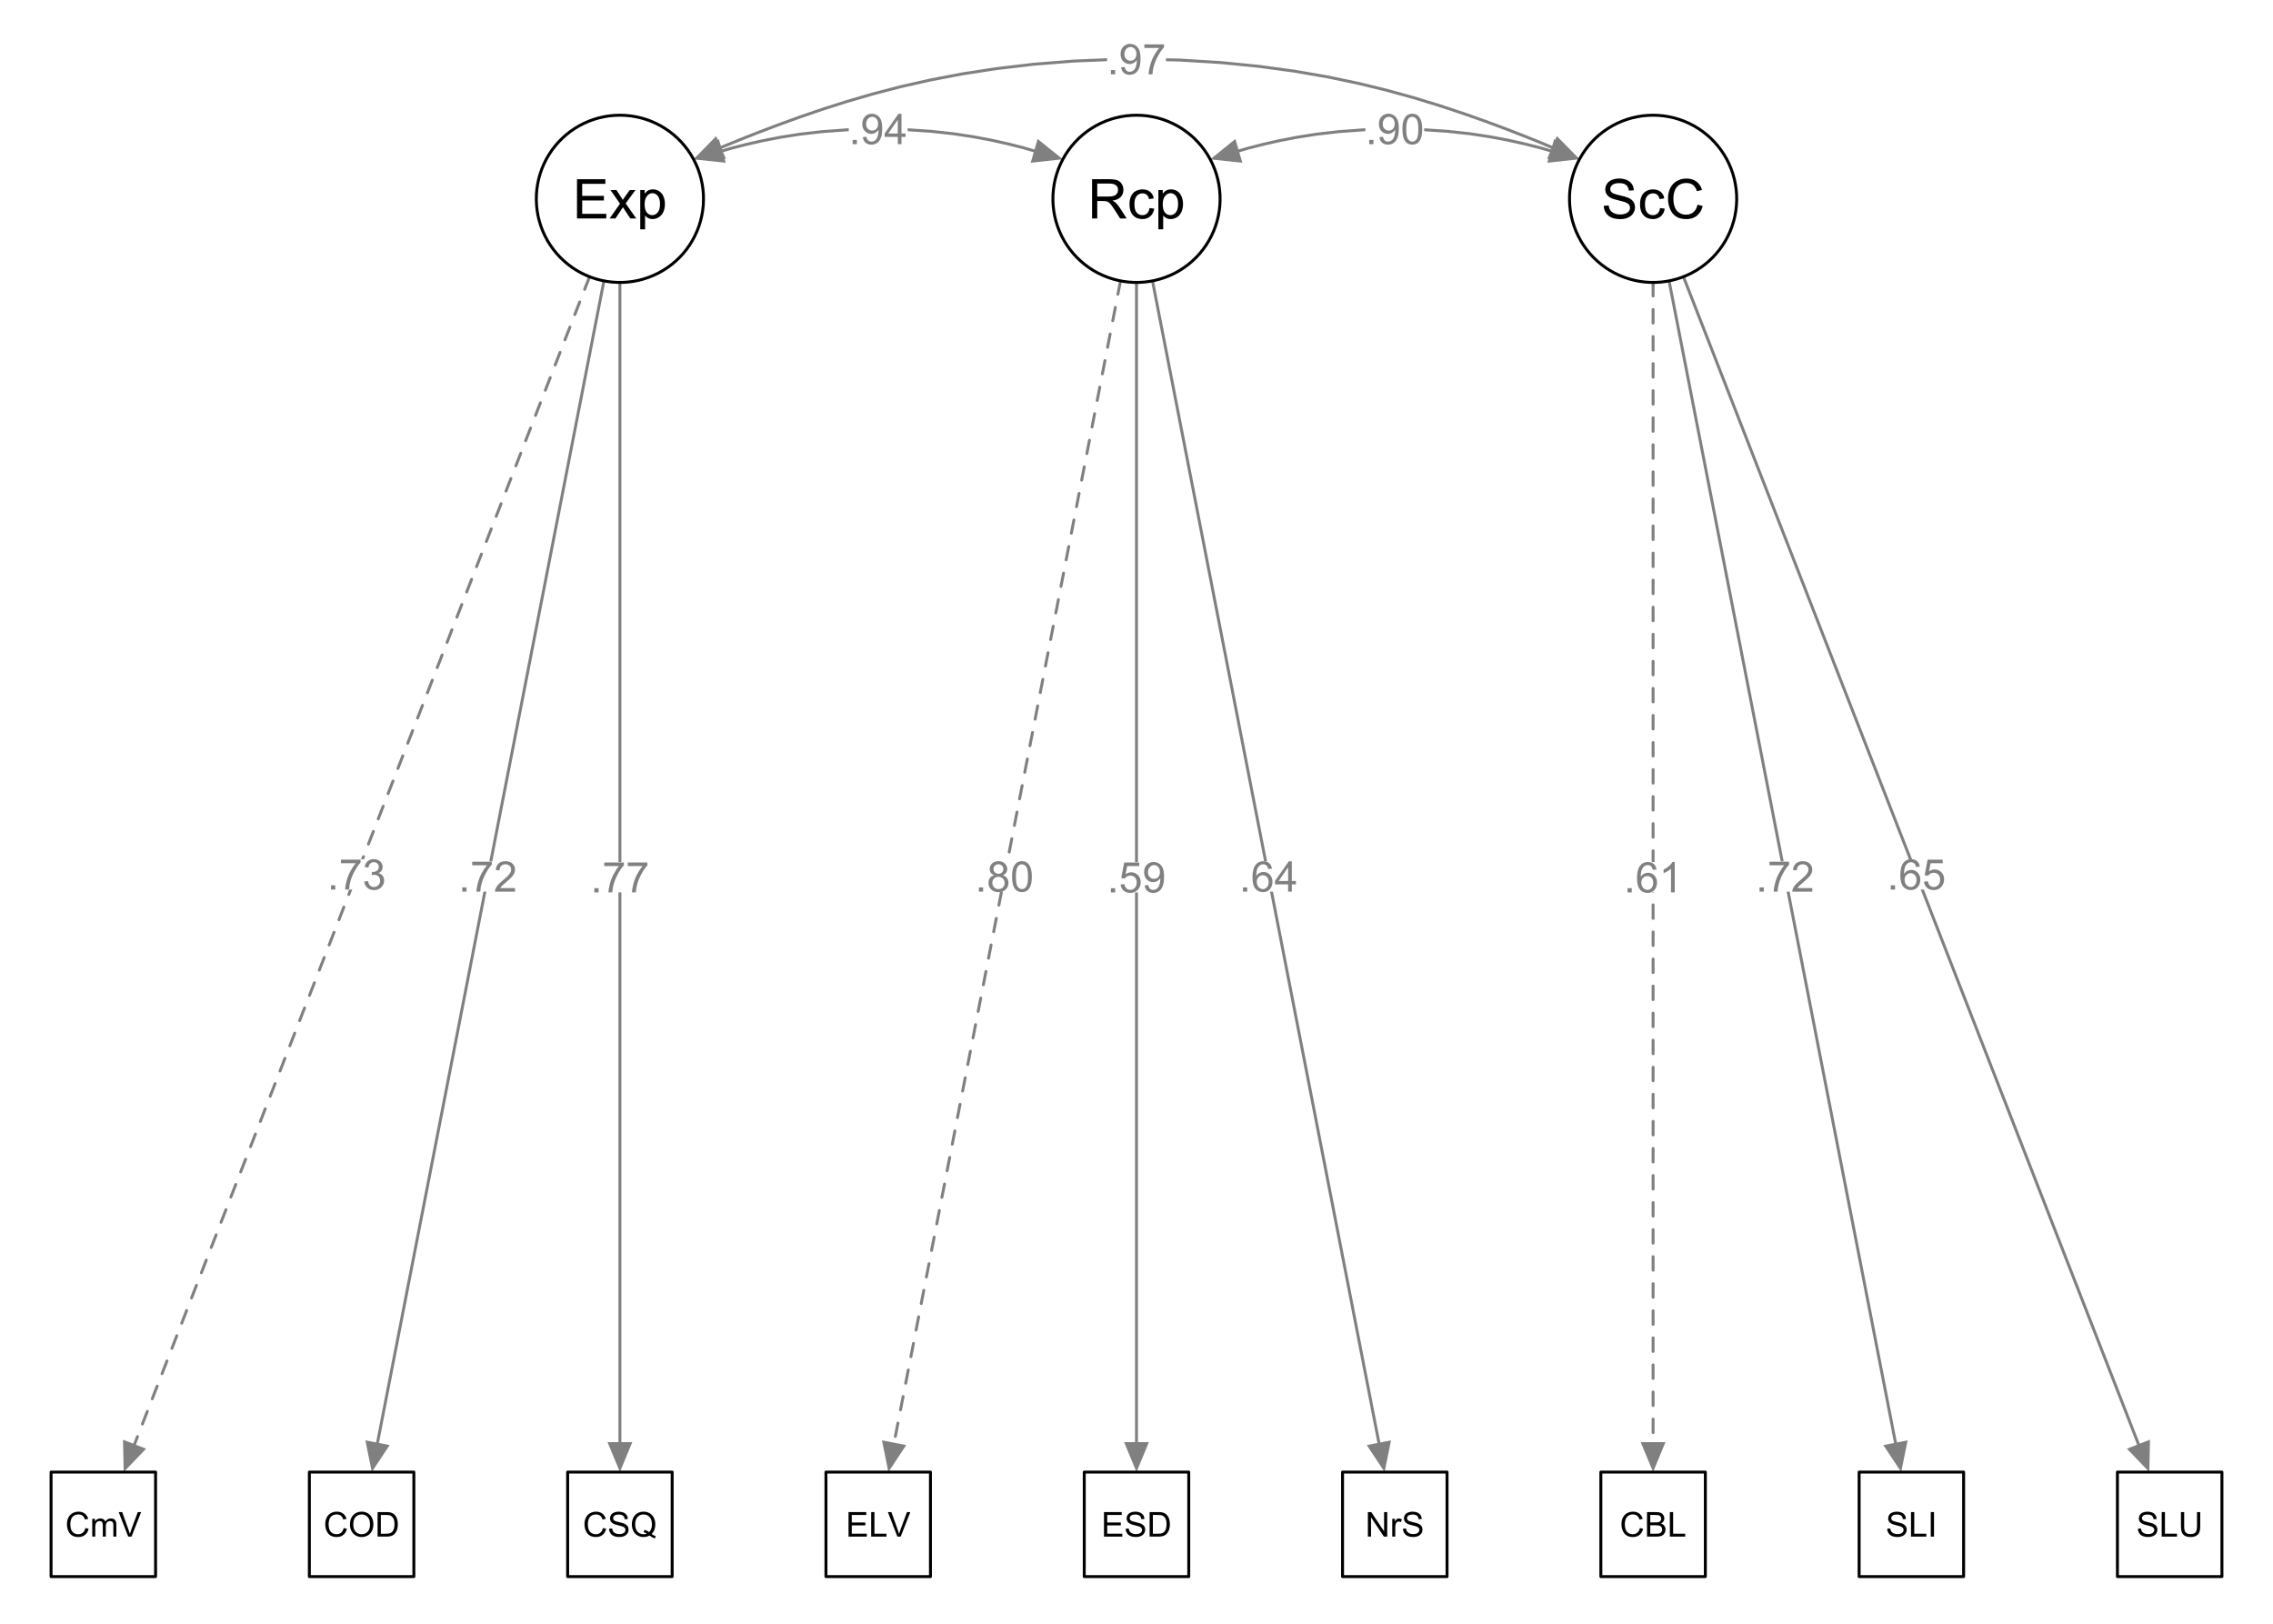 <?xml version="1.0" encoding="UTF-8"?>
<svg xmlns="http://www.w3.org/2000/svg" xmlns:xlink="http://www.w3.org/1999/xlink" width="504pt" height="360pt" viewBox="0 0 504 360" version="1.1">
<defs>
<g>
<symbol overflow="visible" id="glyph0-0">
<path style="stroke:none;" d="M 1.172 0 L 1.172 -5.867 L 5.867 -5.867 L 5.867 0 Z M 1.32 -0.148 L 5.719 -0.148 L 5.719 -5.719 L 1.32 -5.719 Z M 1.32 -0.148 "/>
</symbol>
<symbol overflow="visible" id="glyph0-1">
<path style="stroke:none;" d="M 0.852 0 L 0.852 -0.938 L 1.793 -0.938 L 1.793 0 Z M 0.852 0 "/>
</symbol>
<symbol overflow="visible" id="glyph0-2">
<path style="stroke:none;" d="M 0.391 -1.758 L 1.254 -1.832 C 1.316 -1.406 1.465 -1.09 1.703 -0.879 C 1.934 -0.668 2.215 -0.562 2.547 -0.562 C 2.941 -0.562 3.277 -0.711 3.555 -1.012 C 3.828 -1.309 3.965 -1.707 3.969 -2.203 C 3.965 -2.672 3.832 -3.043 3.57 -3.316 C 3.305 -3.59 2.961 -3.727 2.535 -3.727 C 2.266 -3.727 2.023 -3.664 1.812 -3.543 C 1.594 -3.422 1.43 -3.266 1.312 -3.074 L 0.535 -3.176 L 1.188 -6.625 L 4.527 -6.625 L 4.527 -5.84 L 1.848 -5.84 L 1.484 -4.031 C 1.883 -4.312 2.309 -4.453 2.754 -4.453 C 3.34 -4.453 3.832 -4.25 4.238 -3.844 C 4.637 -3.438 4.84 -2.914 4.844 -2.277 C 4.84 -1.668 4.664 -1.141 4.312 -0.699 C 3.879 -0.156 3.289 0.109 2.547 0.113 C 1.934 0.109 1.434 -0.059 1.051 -0.398 C 0.66 -0.738 0.441 -1.191 0.391 -1.758 Z M 0.391 -1.758 "/>
</symbol>
<symbol overflow="visible" id="glyph0-3">
<path style="stroke:none;" d="M 0.512 -1.555 L 1.305 -1.625 C 1.371 -1.25 1.5 -0.98 1.691 -0.812 C 1.879 -0.645 2.121 -0.562 2.418 -0.562 C 2.672 -0.562 2.895 -0.617 3.086 -0.734 C 3.273 -0.848 3.43 -1.004 3.555 -1.199 C 3.676 -1.391 3.777 -1.652 3.863 -1.988 C 3.941 -2.316 3.984 -2.652 3.988 -2.996 C 3.984 -3.027 3.98 -3.082 3.98 -3.16 C 3.812 -2.895 3.59 -2.684 3.305 -2.523 C 3.02 -2.355 2.711 -2.273 2.379 -2.277 C 1.82 -2.273 1.348 -2.477 0.965 -2.883 C 0.578 -3.285 0.387 -3.816 0.391 -4.477 C 0.387 -5.156 0.586 -5.703 0.992 -6.121 C 1.391 -6.535 1.895 -6.742 2.504 -6.746 C 2.934 -6.742 3.332 -6.625 3.699 -6.391 C 4.059 -6.152 4.336 -5.816 4.523 -5.387 C 4.711 -4.949 4.805 -4.32 4.809 -3.496 C 4.805 -2.633 4.711 -1.949 4.527 -1.445 C 4.336 -0.934 4.059 -0.547 3.695 -0.285 C 3.324 -0.02 2.895 0.109 2.402 0.113 C 1.875 0.109 1.445 -0.031 1.113 -0.324 C 0.777 -0.613 0.574 -1.023 0.512 -1.555 Z M 3.891 -4.52 C 3.891 -4.988 3.762 -5.363 3.512 -5.645 C 3.254 -5.918 2.953 -6.059 2.602 -6.062 C 2.234 -6.059 1.914 -5.91 1.645 -5.613 C 1.371 -5.312 1.234 -4.922 1.238 -4.449 C 1.234 -4.02 1.363 -3.672 1.625 -3.406 C 1.879 -3.137 2.199 -3.004 2.578 -3.008 C 2.961 -3.004 3.273 -3.137 3.52 -3.406 C 3.766 -3.672 3.891 -4.043 3.891 -4.52 Z M 3.891 -4.52 "/>
</symbol>
<symbol overflow="visible" id="glyph0-4">
<path style="stroke:none;" d="M 4.668 -5.074 L 3.848 -5.008 C 3.773 -5.332 3.672 -5.566 3.539 -5.715 C 3.312 -5.945 3.035 -6.062 2.711 -6.066 C 2.449 -6.062 2.219 -5.992 2.02 -5.848 C 1.758 -5.656 1.555 -5.379 1.406 -5.016 C 1.258 -4.652 1.18 -4.133 1.172 -3.465 C 1.371 -3.762 1.613 -3.988 1.902 -4.137 C 2.188 -4.285 2.488 -4.359 2.805 -4.359 C 3.352 -4.359 3.82 -4.156 4.207 -3.75 C 4.594 -3.344 4.785 -2.82 4.789 -2.18 C 4.785 -1.758 4.695 -1.363 4.516 -1.004 C 4.332 -0.637 4.082 -0.359 3.766 -0.172 C 3.445 0.02 3.086 0.109 2.684 0.113 C 1.996 0.109 1.434 -0.141 1 -0.645 C 0.566 -1.148 0.352 -1.98 0.352 -3.145 C 0.352 -4.438 0.59 -5.383 1.074 -5.977 C 1.488 -6.488 2.051 -6.742 2.762 -6.746 C 3.285 -6.742 3.719 -6.594 4.062 -6.301 C 4.398 -6 4.602 -5.594 4.668 -5.074 Z M 1.301 -2.176 C 1.301 -1.887 1.359 -1.617 1.48 -1.359 C 1.602 -1.102 1.77 -0.902 1.988 -0.766 C 2.199 -0.629 2.43 -0.562 2.672 -0.562 C 3.02 -0.562 3.316 -0.703 3.57 -0.984 C 3.816 -1.266 3.941 -1.645 3.945 -2.129 C 3.941 -2.59 3.82 -2.957 3.574 -3.227 C 3.324 -3.492 3.012 -3.625 2.641 -3.629 C 2.266 -3.625 1.949 -3.492 1.691 -3.227 C 1.43 -2.957 1.301 -2.605 1.301 -2.176 Z M 1.301 -2.176 "/>
</symbol>
<symbol overflow="visible" id="glyph0-5">
<path style="stroke:none;" d="M 3.496 0 L 2.672 0 L 2.672 -5.258 C 2.473 -5.062 2.211 -4.875 1.891 -4.688 C 1.566 -4.496 1.277 -4.352 1.023 -4.262 L 1.023 -5.059 C 1.48 -5.27 1.883 -5.531 2.23 -5.844 C 2.574 -6.148 2.82 -6.449 2.965 -6.746 L 3.496 -6.746 Z M 3.496 0 "/>
</symbol>
<symbol overflow="visible" id="glyph0-6">
<path style="stroke:none;" d="M 3.035 0 L 3.035 -1.609 L 0.121 -1.609 L 0.121 -2.363 L 3.184 -6.719 L 3.859 -6.719 L 3.859 -2.363 L 4.766 -2.363 L 4.766 -1.609 L 3.859 -1.609 L 3.859 0 Z M 3.035 -2.363 L 3.035 -5.395 L 0.93 -2.363 Z M 3.035 -2.363 "/>
</symbol>
<symbol overflow="visible" id="glyph0-7">
<path style="stroke:none;" d="M 0.445 -5.84 L 0.445 -6.629 L 4.793 -6.629 L 4.793 -5.988 C 4.363 -5.531 3.938 -4.926 3.52 -4.172 C 3.098 -3.418 2.773 -2.641 2.547 -1.848 C 2.379 -1.281 2.273 -0.668 2.23 0 L 1.383 0 C 1.391 -0.527 1.492 -1.164 1.695 -1.914 C 1.891 -2.66 2.176 -3.383 2.547 -4.082 C 2.918 -4.773 3.312 -5.359 3.734 -5.84 Z M 0.445 -5.84 "/>
</symbol>
<symbol overflow="visible" id="glyph0-8">
<path style="stroke:none;" d="M 4.723 -0.793 L 4.723 0 L 0.285 0 C 0.273 -0.195 0.305 -0.387 0.379 -0.574 C 0.492 -0.875 0.672 -1.172 0.922 -1.465 C 1.168 -1.758 1.531 -2.098 2.004 -2.484 C 2.73 -3.082 3.223 -3.555 3.48 -3.906 C 3.738 -4.254 3.867 -4.586 3.867 -4.898 C 3.867 -5.227 3.75 -5.5 3.516 -5.727 C 3.281 -5.945 2.977 -6.059 2.602 -6.062 C 2.203 -6.059 1.883 -5.938 1.648 -5.703 C 1.406 -5.461 1.289 -5.133 1.289 -4.715 L 0.441 -4.801 C 0.496 -5.43 0.715 -5.914 1.094 -6.246 C 1.473 -6.578 1.98 -6.742 2.621 -6.746 C 3.262 -6.742 3.773 -6.562 4.152 -6.207 C 4.523 -5.848 4.711 -5.406 4.715 -4.879 C 4.711 -4.609 4.656 -4.344 4.551 -4.086 C 4.438 -3.824 4.254 -3.551 4.004 -3.266 C 3.746 -2.977 3.324 -2.586 2.73 -2.086 C 2.234 -1.668 1.914 -1.383 1.777 -1.238 C 1.633 -1.086 1.52 -0.938 1.43 -0.793 Z M 4.723 -0.793 "/>
</symbol>
<symbol overflow="visible" id="glyph0-9">
<path style="stroke:none;" d="M 0.395 -1.773 L 1.219 -1.883 C 1.312 -1.414 1.473 -1.078 1.699 -0.871 C 1.926 -0.664 2.203 -0.562 2.535 -0.562 C 2.922 -0.562 3.25 -0.695 3.516 -0.965 C 3.781 -1.234 3.914 -1.566 3.918 -1.965 C 3.914 -2.34 3.789 -2.652 3.547 -2.902 C 3.297 -3.145 2.984 -3.27 2.602 -3.273 C 2.445 -3.27 2.25 -3.238 2.02 -3.18 L 2.113 -3.902 C 2.164 -3.895 2.207 -3.891 2.246 -3.895 C 2.594 -3.891 2.91 -3.98 3.195 -4.168 C 3.473 -4.348 3.613 -4.633 3.617 -5.02 C 3.613 -5.32 3.512 -5.57 3.309 -5.77 C 3.102 -5.965 2.836 -6.062 2.516 -6.066 C 2.191 -6.062 1.926 -5.961 1.715 -5.762 C 1.5 -5.559 1.363 -5.258 1.301 -4.855 L 0.477 -5.004 C 0.574 -5.555 0.805 -5.98 1.164 -6.289 C 1.52 -6.59 1.965 -6.742 2.496 -6.746 C 2.863 -6.742 3.199 -6.664 3.508 -6.508 C 3.816 -6.348 4.055 -6.133 4.219 -5.863 C 4.383 -5.59 4.465 -5.301 4.465 -5 C 4.465 -4.703 4.387 -4.438 4.23 -4.203 C 4.074 -3.961 3.844 -3.773 3.539 -3.637 C 3.934 -3.543 4.238 -3.352 4.461 -3.066 C 4.68 -2.777 4.793 -2.418 4.793 -1.984 C 4.793 -1.395 4.578 -0.898 4.152 -0.492 C 3.723 -0.086 3.184 0.117 2.531 0.121 C 1.938 0.117 1.445 -0.055 1.059 -0.406 C 0.668 -0.754 0.445 -1.211 0.395 -1.773 Z M 0.395 -1.773 "/>
</symbol>
<symbol overflow="visible" id="glyph0-10">
<path style="stroke:none;" d="M 1.66 -3.645 C 1.312 -3.77 1.059 -3.945 0.898 -4.18 C 0.73 -4.406 0.648 -4.684 0.652 -5.012 C 0.648 -5.496 0.824 -5.91 1.176 -6.246 C 1.523 -6.578 1.992 -6.742 2.578 -6.746 C 3.164 -6.742 3.637 -6.574 3.996 -6.234 C 4.352 -5.891 4.527 -5.477 4.531 -4.992 C 4.527 -4.68 4.445 -4.406 4.285 -4.176 C 4.121 -3.945 3.875 -3.77 3.543 -3.645 C 3.953 -3.508 4.266 -3.289 4.484 -2.992 C 4.695 -2.691 4.805 -2.336 4.809 -1.922 C 4.805 -1.344 4.602 -0.859 4.199 -0.473 C 3.789 -0.082 3.254 0.109 2.594 0.113 C 1.926 0.109 1.391 -0.082 0.988 -0.473 C 0.578 -0.863 0.375 -1.352 0.379 -1.941 C 0.375 -2.375 0.484 -2.742 0.711 -3.039 C 0.93 -3.332 1.246 -3.535 1.66 -3.645 Z M 1.492 -5.039 C 1.488 -4.719 1.59 -4.457 1.801 -4.262 C 2.004 -4.059 2.27 -3.961 2.598 -3.961 C 2.91 -3.961 3.172 -4.059 3.379 -4.258 C 3.578 -4.457 3.68 -4.703 3.684 -4.996 C 3.68 -5.297 3.574 -5.551 3.367 -5.758 C 3.156 -5.961 2.898 -6.062 2.59 -6.066 C 2.273 -6.062 2.012 -5.961 1.805 -5.762 C 1.594 -5.559 1.488 -5.32 1.492 -5.039 Z M 1.227 -1.938 C 1.223 -1.699 1.281 -1.473 1.395 -1.254 C 1.504 -1.035 1.668 -0.863 1.891 -0.742 C 2.109 -0.621 2.348 -0.562 2.602 -0.562 C 2.996 -0.562 3.32 -0.688 3.578 -0.941 C 3.832 -1.195 3.961 -1.52 3.965 -1.91 C 3.961 -2.309 3.828 -2.637 3.566 -2.895 C 3.301 -3.152 2.969 -3.281 2.574 -3.285 C 2.184 -3.281 1.863 -3.152 1.609 -2.898 C 1.352 -2.641 1.223 -2.32 1.227 -1.938 Z M 1.227 -1.938 "/>
</symbol>
<symbol overflow="visible" id="glyph0-11">
<path style="stroke:none;" d="M 0.391 -3.312 C 0.387 -4.102 0.469 -4.742 0.633 -5.23 C 0.797 -5.711 1.039 -6.086 1.363 -6.352 C 1.684 -6.613 2.09 -6.742 2.578 -6.746 C 2.938 -6.742 3.254 -6.672 3.527 -6.527 C 3.801 -6.379 4.023 -6.168 4.203 -5.898 C 4.375 -5.621 4.516 -5.289 4.617 -4.898 C 4.719 -4.508 4.77 -3.977 4.77 -3.312 C 4.77 -2.52 4.688 -1.883 4.527 -1.402 C 4.363 -0.918 4.121 -0.547 3.801 -0.281 C 3.477 -0.02 3.07 0.109 2.578 0.113 C 1.93 0.109 1.422 -0.117 1.055 -0.582 C 0.609 -1.137 0.387 -2.047 0.391 -3.312 Z M 1.238 -3.312 C 1.234 -2.207 1.363 -1.473 1.625 -1.109 C 1.879 -0.742 2.199 -0.562 2.578 -0.562 C 2.957 -0.562 3.273 -0.746 3.535 -1.113 C 3.789 -1.48 3.918 -2.211 3.922 -3.312 C 3.918 -4.414 3.789 -5.148 3.535 -5.516 C 3.273 -5.875 2.953 -6.059 2.57 -6.062 C 2.191 -6.059 1.891 -5.898 1.664 -5.582 C 1.379 -5.172 1.234 -4.414 1.238 -3.312 Z M 1.238 -3.312 "/>
</symbol>
<symbol overflow="visible" id="glyph1-0">
<path style="stroke:none;" d="M 0.949 0 L 0.949 -4.746 L 4.746 -4.746 L 4.746 0 Z M 1.066 -0.117 L 4.629 -0.117 L 4.629 -4.629 L 1.066 -4.629 Z M 1.066 -0.117 "/>
</symbol>
<symbol overflow="visible" id="glyph1-1">
<path style="stroke:none;" d="M 4.465 -1.906 L 5.188 -1.727 C 5.031 -1.133 4.762 -0.68 4.371 -0.371 C 3.98 -0.059 3.5 0.094 2.934 0.094 C 2.344 0.094 1.867 -0.023 1.504 -0.266 C 1.133 -0.5 0.852 -0.848 0.664 -1.301 C 0.469 -1.754 0.375 -2.238 0.379 -2.758 C 0.375 -3.324 0.484 -3.82 0.703 -4.242 C 0.918 -4.664 1.223 -4.984 1.625 -5.203 C 2.023 -5.422 2.465 -5.531 2.945 -5.531 C 3.488 -5.531 3.945 -5.391 4.316 -5.113 C 4.688 -4.836 4.945 -4.445 5.094 -3.945 L 4.383 -3.781 C 4.258 -4.172 4.074 -4.461 3.836 -4.645 C 3.594 -4.82 3.293 -4.91 2.93 -4.914 C 2.512 -4.91 2.16 -4.809 1.883 -4.613 C 1.598 -4.41 1.402 -4.141 1.289 -3.805 C 1.176 -3.465 1.117 -3.117 1.121 -2.762 C 1.117 -2.297 1.184 -1.895 1.32 -1.551 C 1.453 -1.203 1.664 -0.945 1.949 -0.777 C 2.234 -0.605 2.543 -0.52 2.875 -0.523 C 3.277 -0.52 3.617 -0.637 3.898 -0.871 C 4.172 -1.102 4.363 -1.445 4.465 -1.906 Z M 4.465 -1.906 "/>
</symbol>
<symbol overflow="visible" id="glyph1-2">
<path style="stroke:none;" d="M 0.5 0 L 0.5 -3.938 L 1.098 -3.938 L 1.098 -3.387 C 1.219 -3.578 1.383 -3.73 1.59 -3.852 C 1.793 -3.965 2.027 -4.023 2.293 -4.027 C 2.582 -4.023 2.82 -3.965 3.008 -3.844 C 3.191 -3.723 3.324 -3.555 3.406 -3.34 C 3.711 -3.797 4.117 -4.023 4.621 -4.027 C 5.008 -4.023 5.309 -3.918 5.523 -3.703 C 5.73 -3.484 5.836 -3.148 5.84 -2.703 L 5.84 0 L 5.176 0 L 5.176 -2.48 C 5.172 -2.746 5.152 -2.941 5.109 -3.059 C 5.062 -3.176 4.98 -3.27 4.871 -3.34 C 4.754 -3.41 4.621 -3.445 4.473 -3.449 C 4.191 -3.445 3.961 -3.352 3.781 -3.172 C 3.594 -2.984 3.504 -2.691 3.508 -2.289 L 3.508 0 L 2.84 0 L 2.84 -2.559 C 2.836 -2.852 2.781 -3.074 2.676 -3.227 C 2.566 -3.371 2.391 -3.445 2.145 -3.449 C 1.957 -3.445 1.781 -3.395 1.621 -3.301 C 1.461 -3.199 1.344 -3.055 1.273 -2.867 C 1.199 -2.672 1.164 -2.398 1.168 -2.043 L 1.168 0 Z M 0.5 0 "/>
</symbol>
<symbol overflow="visible" id="glyph1-3">
<path style="stroke:none;" d="M 2.141 0 L 0.035 -5.438 L 0.812 -5.438 L 2.227 -1.488 C 2.336 -1.168 2.43 -0.871 2.512 -0.598 C 2.594 -0.895 2.691 -1.191 2.805 -1.488 L 4.273 -5.438 L 5.008 -5.438 L 2.879 0 Z M 2.141 0 "/>
</symbol>
<symbol overflow="visible" id="glyph1-4">
<path style="stroke:none;" d="M 0.367 -2.648 C 0.363 -3.551 0.605 -4.258 1.094 -4.77 C 1.574 -5.277 2.199 -5.531 2.973 -5.535 C 3.469 -5.531 3.922 -5.41 4.328 -5.176 C 4.73 -4.934 5.039 -4.602 5.25 -4.172 C 5.461 -3.742 5.566 -3.254 5.566 -2.711 C 5.566 -2.156 5.453 -1.664 5.23 -1.23 C 5.008 -0.793 4.691 -0.461 4.285 -0.242 C 3.875 -0.016 3.438 0.094 2.969 0.094 C 2.453 0.094 1.996 -0.027 1.594 -0.277 C 1.191 -0.52 0.887 -0.859 0.68 -1.289 C 0.469 -1.719 0.363 -2.172 0.367 -2.648 Z M 1.109 -2.637 C 1.105 -1.98 1.281 -1.465 1.637 -1.09 C 1.988 -0.711 2.434 -0.52 2.965 -0.523 C 3.504 -0.52 3.949 -0.711 4.301 -1.094 C 4.648 -1.473 4.82 -2.012 4.824 -2.715 C 4.82 -3.152 4.746 -3.539 4.602 -3.875 C 4.449 -4.203 4.23 -4.461 3.945 -4.641 C 3.652 -4.82 3.332 -4.91 2.977 -4.914 C 2.465 -4.91 2.023 -4.734 1.66 -4.387 C 1.289 -4.035 1.105 -3.453 1.109 -2.637 Z M 1.109 -2.637 "/>
</symbol>
<symbol overflow="visible" id="glyph1-5">
<path style="stroke:none;" d="M 0.586 0 L 0.586 -5.438 L 2.461 -5.438 C 2.883 -5.438 3.203 -5.41 3.426 -5.359 C 3.734 -5.285 4 -5.156 4.227 -4.969 C 4.508 -4.727 4.723 -4.414 4.867 -4.039 C 5.008 -3.66 5.078 -3.23 5.082 -2.75 C 5.078 -2.332 5.031 -1.965 4.938 -1.648 C 4.84 -1.328 4.715 -1.066 4.566 -0.859 C 4.41 -0.648 4.246 -0.484 4.07 -0.363 C 3.887 -0.242 3.672 -0.148 3.422 -0.09 C 3.168 -0.027 2.875 0 2.547 0 Z M 1.305 -0.641 L 2.465 -0.641 C 2.82 -0.637 3.102 -0.672 3.309 -0.742 C 3.512 -0.809 3.676 -0.902 3.797 -1.023 C 3.969 -1.191 4.102 -1.422 4.195 -1.711 C 4.289 -2 4.336 -2.348 4.34 -2.758 C 4.336 -3.324 4.242 -3.762 4.059 -4.07 C 3.871 -4.371 3.645 -4.574 3.379 -4.684 C 3.184 -4.754 2.875 -4.793 2.449 -4.797 L 1.305 -4.797 Z M 1.305 -0.641 "/>
</symbol>
<symbol overflow="visible" id="glyph1-6">
<path style="stroke:none;" d="M 0.34 -1.746 L 1.02 -1.805 C 1.051 -1.531 1.125 -1.309 1.242 -1.137 C 1.359 -0.961 1.543 -0.816 1.793 -0.711 C 2.039 -0.602 2.316 -0.551 2.625 -0.551 C 2.898 -0.551 3.141 -0.59 3.352 -0.672 C 3.562 -0.754 3.719 -0.867 3.82 -1.008 C 3.922 -1.148 3.973 -1.305 3.977 -1.477 C 3.973 -1.645 3.922 -1.793 3.828 -1.922 C 3.727 -2.047 3.566 -2.152 3.34 -2.246 C 3.191 -2.297 2.867 -2.387 2.371 -2.508 C 1.867 -2.625 1.516 -2.738 1.32 -2.848 C 1.055 -2.984 0.863 -3.152 0.738 -3.355 C 0.613 -3.555 0.551 -3.781 0.551 -4.031 C 0.551 -4.305 0.625 -4.559 0.781 -4.801 C 0.934 -5.035 1.164 -5.219 1.465 -5.344 C 1.762 -5.469 2.094 -5.531 2.465 -5.531 C 2.863 -5.531 3.219 -5.465 3.527 -5.336 C 3.836 -5.203 4.07 -5.012 4.238 -4.762 C 4.402 -4.508 4.492 -4.223 4.508 -3.906 L 3.816 -3.855 C 3.777 -4.199 3.652 -4.457 3.441 -4.633 C 3.223 -4.805 2.906 -4.891 2.492 -4.895 C 2.055 -4.891 1.738 -4.812 1.539 -4.656 C 1.34 -4.496 1.242 -4.305 1.242 -4.082 C 1.242 -3.883 1.312 -3.723 1.453 -3.598 C 1.59 -3.473 1.949 -3.344 2.539 -3.211 C 3.121 -3.078 3.523 -2.961 3.742 -2.863 C 4.059 -2.715 4.293 -2.531 4.445 -2.309 C 4.594 -2.082 4.668 -1.824 4.672 -1.535 C 4.668 -1.246 4.586 -0.973 4.422 -0.715 C 4.254 -0.457 4.016 -0.258 3.707 -0.117 C 3.395 0.023 3.047 0.094 2.66 0.094 C 2.168 0.094 1.754 0.023 1.422 -0.121 C 1.086 -0.262 0.824 -0.477 0.637 -0.77 C 0.445 -1.055 0.348 -1.383 0.34 -1.746 Z M 0.34 -1.746 "/>
</symbol>
<symbol overflow="visible" id="glyph1-7">
<path style="stroke:none;" d="M 4.707 -0.582 C 5.035 -0.348 5.344 -0.18 5.629 -0.078 L 5.418 0.422 C 5.023 0.281 4.633 0.059 4.25 -0.246 C 3.844 -0.02 3.398 0.094 2.914 0.094 C 2.418 0.094 1.973 -0.023 1.574 -0.262 C 1.172 -0.5 0.863 -0.836 0.652 -1.266 C 0.434 -1.695 0.328 -2.18 0.328 -2.719 C 0.328 -3.254 0.434 -3.742 0.652 -4.184 C 0.867 -4.621 1.18 -4.953 1.582 -5.188 C 1.98 -5.414 2.43 -5.531 2.93 -5.535 C 3.43 -5.531 3.883 -5.41 4.289 -5.176 C 4.691 -4.934 4.996 -4.602 5.211 -4.176 C 5.418 -3.742 5.523 -3.258 5.527 -2.723 C 5.523 -2.273 5.457 -1.871 5.32 -1.516 C 5.184 -1.156 4.977 -0.844 4.707 -0.582 Z M 3.125 -1.504 C 3.535 -1.383 3.879 -1.211 4.152 -0.984 C 4.57 -1.367 4.781 -1.945 4.785 -2.723 C 4.781 -3.16 4.707 -3.543 4.559 -3.875 C 4.41 -4.203 4.191 -4.461 3.902 -4.641 C 3.613 -4.82 3.289 -4.91 2.934 -4.914 C 2.395 -4.91 1.949 -4.727 1.598 -4.363 C 1.242 -3.992 1.066 -3.445 1.066 -2.719 C 1.066 -2.008 1.238 -1.465 1.59 -1.09 C 1.938 -0.711 2.387 -0.52 2.934 -0.523 C 3.188 -0.52 3.43 -0.57 3.66 -0.668 C 3.434 -0.812 3.195 -0.914 2.949 -0.98 Z M 3.125 -1.504 "/>
</symbol>
<symbol overflow="visible" id="glyph1-8">
<path style="stroke:none;" d="M 0.602 0 L 0.602 -5.438 L 4.531 -5.438 L 4.531 -4.797 L 1.32 -4.797 L 1.32 -3.129 L 4.328 -3.129 L 4.328 -2.492 L 1.32 -2.492 L 1.32 -0.641 L 4.66 -0.641 L 4.66 0 Z M 0.602 0 "/>
</symbol>
<symbol overflow="visible" id="glyph1-9">
<path style="stroke:none;" d="M 0.555 0 L 0.555 -5.438 L 1.277 -5.438 L 1.277 -0.641 L 3.953 -0.641 L 3.953 0 Z M 0.555 0 "/>
</symbol>
<symbol overflow="visible" id="glyph1-10">
<path style="stroke:none;" d="M 0.578 0 L 0.578 -5.438 L 1.316 -5.438 L 4.172 -1.168 L 4.172 -5.438 L 4.863 -5.438 L 4.863 0 L 4.125 0 L 1.27 -4.273 L 1.27 0 Z M 0.578 0 "/>
</symbol>
<symbol overflow="visible" id="glyph1-11">
<path style="stroke:none;" d="M 0.492 0 L 0.492 -3.938 L 1.094 -3.938 L 1.094 -3.344 C 1.246 -3.621 1.387 -3.805 1.52 -3.895 C 1.645 -3.98 1.789 -4.023 1.949 -4.027 C 2.172 -4.023 2.398 -3.953 2.633 -3.812 L 2.402 -3.195 C 2.238 -3.289 2.074 -3.34 1.914 -3.34 C 1.766 -3.34 1.633 -3.293 1.52 -3.207 C 1.402 -3.113 1.32 -2.992 1.273 -2.84 C 1.195 -2.602 1.16 -2.344 1.16 -2.062 L 1.16 0 Z M 0.492 0 "/>
</symbol>
<symbol overflow="visible" id="glyph1-12">
<path style="stroke:none;" d="M 0.555 0 L 0.555 -5.438 L 2.598 -5.438 C 3.008 -5.438 3.34 -5.383 3.594 -5.273 C 3.844 -5.164 4.043 -4.992 4.184 -4.766 C 4.324 -4.531 4.395 -4.293 4.398 -4.047 C 4.395 -3.812 4.332 -3.594 4.207 -3.391 C 4.082 -3.184 3.891 -3.02 3.641 -2.895 C 3.965 -2.797 4.219 -2.629 4.398 -2.398 C 4.574 -2.164 4.664 -1.891 4.664 -1.578 C 4.664 -1.32 4.609 -1.086 4.5 -0.867 C 4.391 -0.648 4.258 -0.477 4.102 -0.359 C 3.941 -0.238 3.742 -0.148 3.504 -0.09 C 3.266 -0.027 2.973 0 2.629 0 Z M 1.277 -3.152 L 2.453 -3.152 C 2.77 -3.152 2.996 -3.172 3.137 -3.215 C 3.316 -3.266 3.457 -3.355 3.551 -3.484 C 3.645 -3.609 3.691 -3.77 3.691 -3.961 C 3.691 -4.141 3.645 -4.297 3.559 -4.438 C 3.469 -4.57 3.348 -4.664 3.188 -4.719 C 3.027 -4.766 2.75 -4.793 2.363 -4.797 L 1.277 -4.797 Z M 1.277 -0.641 L 2.629 -0.641 C 2.859 -0.637 3.023 -0.648 3.121 -0.668 C 3.281 -0.695 3.418 -0.742 3.535 -0.812 C 3.645 -0.879 3.738 -0.98 3.809 -1.117 C 3.879 -1.246 3.914 -1.398 3.918 -1.578 C 3.914 -1.773 3.863 -1.949 3.762 -2.102 C 3.656 -2.25 3.512 -2.355 3.328 -2.418 C 3.145 -2.477 2.879 -2.508 2.535 -2.512 L 1.277 -2.512 Z M 1.277 -0.641 "/>
</symbol>
<symbol overflow="visible" id="glyph1-13">
<path style="stroke:none;" d="M 0.707 0 L 0.707 -5.438 L 1.43 -5.438 L 1.43 0 Z M 0.707 0 "/>
</symbol>
<symbol overflow="visible" id="glyph1-14">
<path style="stroke:none;" d="M 4.156 -5.438 L 4.875 -5.438 L 4.875 -2.297 C 4.875 -1.75 4.812 -1.312 4.688 -0.992 C 4.562 -0.668 4.34 -0.406 4.02 -0.207 C 3.695 -0.004 3.27 0.094 2.75 0.094 C 2.234 0.094 1.816 0.008 1.496 -0.168 C 1.168 -0.344 0.938 -0.598 0.805 -0.934 C 0.664 -1.262 0.598 -1.719 0.598 -2.297 L 0.598 -5.438 L 1.316 -5.438 L 1.316 -2.301 C 1.312 -1.824 1.355 -1.477 1.449 -1.254 C 1.535 -1.027 1.688 -0.852 1.902 -0.734 C 2.113 -0.609 2.375 -0.551 2.688 -0.555 C 3.215 -0.551 3.59 -0.672 3.816 -0.914 C 4.039 -1.156 4.152 -1.617 4.156 -2.301 Z M 4.156 -5.438 "/>
</symbol>
<symbol overflow="visible" id="glyph2-0">
<path style="stroke:none;" d="M 1.52 0 L 1.52 -7.598 L 7.598 -7.598 L 7.598 0 Z M 1.711 -0.191 L 7.406 -0.191 L 7.406 -7.406 L 1.711 -7.406 Z M 1.711 -0.191 "/>
</symbol>
<symbol overflow="visible" id="glyph2-1">
<path style="stroke:none;" d="M 0.961 0 L 0.961 -8.699 L 7.254 -8.699 L 7.254 -7.676 L 2.113 -7.676 L 2.113 -5.008 L 6.926 -5.008 L 6.926 -3.988 L 2.113 -3.988 L 2.113 -1.027 L 7.453 -1.027 L 7.453 0 Z M 0.961 0 "/>
</symbol>
<symbol overflow="visible" id="glyph2-2">
<path style="stroke:none;" d="M 0.09 0 L 2.391 -3.277 L 0.262 -6.305 L 1.598 -6.305 L 2.562 -4.824 C 2.742 -4.539 2.891 -4.305 3.004 -4.117 C 3.176 -4.379 3.336 -4.609 3.484 -4.812 L 4.547 -6.305 L 5.82 -6.305 L 3.645 -3.336 L 5.988 0 L 4.676 0 L 3.383 -1.957 L 3.039 -2.488 L 1.383 0 Z M 0.09 0 "/>
</symbol>
<symbol overflow="visible" id="glyph2-3">
<path style="stroke:none;" d="M 0.801 2.414 L 0.801 -6.305 L 1.773 -6.305 L 1.773 -5.484 C 2 -5.805 2.258 -6.043 2.551 -6.203 C 2.836 -6.363 3.188 -6.445 3.602 -6.445 C 4.137 -6.445 4.613 -6.305 5.027 -6.027 C 5.438 -5.75 5.746 -5.359 5.957 -4.855 C 6.164 -4.352 6.27 -3.801 6.273 -3.199 C 6.27 -2.551 6.152 -1.969 5.926 -1.457 C 5.691 -0.938 5.355 -0.543 4.914 -0.27 C 4.473 0.004 4.008 0.141 3.523 0.141 C 3.164 0.141 2.848 0.066 2.566 -0.082 C 2.281 -0.23 2.047 -0.418 1.871 -0.652 L 1.871 2.414 Z M 1.77 -3.117 C 1.77 -2.305 1.934 -1.703 2.262 -1.316 C 2.59 -0.926 2.984 -0.73 3.453 -0.734 C 3.926 -0.73 4.332 -0.934 4.672 -1.336 C 5.008 -1.738 5.18 -2.359 5.18 -3.203 C 5.18 -4.004 5.012 -4.605 4.684 -5.008 C 4.352 -5.406 3.957 -5.605 3.5 -5.609 C 3.043 -5.605 2.641 -5.395 2.293 -4.969 C 1.941 -4.543 1.77 -3.926 1.77 -3.117 Z M 1.77 -3.117 "/>
</symbol>
<symbol overflow="visible" id="glyph2-4">
<path style="stroke:none;" d="M 0.957 0 L 0.957 -8.699 L 4.812 -8.699 C 5.586 -8.695 6.176 -8.617 6.582 -8.465 C 6.98 -8.305 7.305 -8.027 7.547 -7.637 C 7.789 -7.238 7.91 -6.805 7.91 -6.328 C 7.91 -5.711 7.707 -5.188 7.309 -4.766 C 6.906 -4.336 6.293 -4.066 5.461 -3.957 C 5.766 -3.809 5.996 -3.664 6.156 -3.523 C 6.488 -3.211 6.805 -2.828 7.109 -2.367 L 8.625 0 L 7.176 0 L 6.023 -1.809 C 5.688 -2.328 5.41 -2.727 5.191 -3.008 C 4.973 -3.281 4.777 -3.477 4.609 -3.59 C 4.434 -3.699 4.258 -3.777 4.082 -3.82 C 3.949 -3.848 3.734 -3.859 3.441 -3.863 L 2.105 -3.863 L 2.105 0 Z M 2.105 -4.859 L 4.582 -4.859 C 5.105 -4.855 5.516 -4.91 5.816 -5.023 C 6.109 -5.129 6.336 -5.305 6.492 -5.547 C 6.645 -5.785 6.719 -6.047 6.723 -6.328 C 6.719 -6.738 6.57 -7.074 6.273 -7.34 C 5.973 -7.602 5.5 -7.734 4.859 -7.738 L 2.105 -7.738 Z M 2.105 -4.859 "/>
</symbol>
<symbol overflow="visible" id="glyph2-5">
<path style="stroke:none;" d="M 4.914 -2.309 L 5.965 -2.172 C 5.848 -1.445 5.551 -0.879 5.082 -0.473 C 4.605 -0.062 4.027 0.141 3.34 0.141 C 2.477 0.141 1.781 -0.141 1.262 -0.703 C 0.734 -1.266 0.473 -2.074 0.477 -3.129 C 0.473 -3.809 0.586 -4.402 0.812 -4.914 C 1.035 -5.422 1.379 -5.805 1.844 -6.062 C 2.301 -6.316 2.801 -6.445 3.348 -6.445 C 4.027 -6.445 4.59 -6.27 5.027 -5.926 C 5.461 -5.574 5.738 -5.086 5.863 -4.453 L 4.824 -4.289 C 4.723 -4.711 4.547 -5.027 4.297 -5.246 C 4.043 -5.457 3.742 -5.566 3.391 -5.566 C 2.848 -5.566 2.41 -5.371 2.078 -4.988 C 1.738 -4.598 1.57 -3.988 1.574 -3.156 C 1.57 -2.309 1.73 -1.691 2.059 -1.309 C 2.379 -0.922 2.805 -0.73 3.328 -0.734 C 3.746 -0.73 4.094 -0.859 4.379 -1.121 C 4.656 -1.375 4.836 -1.773 4.914 -2.309 Z M 4.914 -2.309 "/>
</symbol>
<symbol overflow="visible" id="glyph2-6">
<path style="stroke:none;" d="M 0.547 -2.797 L 1.633 -2.891 C 1.684 -2.453 1.805 -2.098 1.992 -1.82 C 2.18 -1.539 2.469 -1.312 2.867 -1.141 C 3.258 -0.965 3.703 -0.879 4.203 -0.883 C 4.637 -0.879 5.023 -0.945 5.363 -1.078 C 5.699 -1.211 5.953 -1.391 6.117 -1.617 C 6.281 -1.844 6.363 -2.09 6.363 -2.363 C 6.363 -2.633 6.281 -2.871 6.125 -3.078 C 5.961 -3.277 5.699 -3.449 5.34 -3.59 C 5.105 -3.68 4.59 -3.82 3.793 -4.016 C 2.988 -4.203 2.43 -4.387 2.113 -4.559 C 1.695 -4.773 1.387 -5.043 1.184 -5.367 C 0.98 -5.688 0.879 -6.047 0.879 -6.453 C 0.879 -6.887 1 -7.297 1.25 -7.68 C 1.496 -8.059 1.863 -8.348 2.344 -8.551 C 2.82 -8.746 3.352 -8.848 3.941 -8.848 C 4.582 -8.848 5.148 -8.742 5.645 -8.535 C 6.137 -8.328 6.516 -8.023 6.781 -7.621 C 7.043 -7.215 7.188 -6.758 7.211 -6.25 L 6.105 -6.168 C 6.047 -6.715 5.844 -7.129 5.504 -7.414 C 5.16 -7.691 4.656 -7.832 3.988 -7.836 C 3.289 -7.832 2.781 -7.707 2.465 -7.453 C 2.145 -7.195 1.984 -6.887 1.988 -6.527 C 1.984 -6.215 2.098 -5.957 2.328 -5.758 C 2.547 -5.551 3.125 -5.344 4.062 -5.137 C 4.992 -4.922 5.637 -4.738 5.988 -4.582 C 6.492 -4.348 6.863 -4.051 7.109 -3.691 C 7.348 -3.332 7.469 -2.918 7.473 -2.457 C 7.469 -1.988 7.336 -1.555 7.074 -1.148 C 6.805 -0.738 6.426 -0.418 5.93 -0.191 C 5.434 0.035 4.875 0.145 4.254 0.148 C 3.465 0.145 2.805 0.035 2.273 -0.195 C 1.742 -0.422 1.324 -0.77 1.023 -1.23 C 0.719 -1.691 0.559 -2.211 0.547 -2.797 Z M 0.547 -2.797 "/>
</symbol>
<symbol overflow="visible" id="glyph2-7">
<path style="stroke:none;" d="M 7.145 -3.051 L 8.297 -2.758 C 8.055 -1.809 7.617 -1.086 6.992 -0.594 C 6.363 -0.098 5.598 0.145 4.695 0.148 C 3.754 0.145 2.992 -0.043 2.406 -0.422 C 1.816 -0.805 1.367 -1.355 1.062 -2.082 C 0.754 -2.801 0.602 -3.578 0.605 -4.414 C 0.602 -5.316 0.777 -6.109 1.125 -6.785 C 1.469 -7.457 1.961 -7.969 2.602 -8.32 C 3.242 -8.672 3.945 -8.848 4.711 -8.848 C 5.582 -8.848 6.312 -8.625 6.906 -8.184 C 7.496 -7.738 7.91 -7.117 8.148 -6.316 L 7.016 -6.047 C 6.809 -6.68 6.516 -7.141 6.137 -7.43 C 5.75 -7.719 5.27 -7.863 4.688 -7.863 C 4.02 -7.863 3.461 -7.703 3.012 -7.383 C 2.562 -7.062 2.246 -6.629 2.066 -6.09 C 1.883 -5.547 1.793 -4.992 1.793 -4.422 C 1.793 -3.68 1.898 -3.035 2.113 -2.484 C 2.328 -1.93 2.664 -1.516 3.121 -1.246 C 3.574 -0.969 4.066 -0.832 4.598 -0.836 C 5.242 -0.832 5.789 -1.02 6.238 -1.395 C 6.684 -1.766 6.984 -2.316 7.145 -3.051 Z M 7.145 -3.051 "/>
</symbol>
</g>
</defs>
<g id="surface79">
<rect x="0" y="0" width="504" height="360" style="fill:rgb(100%,100%,100%);fill-opacity:1;stroke:none;"/>
<path style="fill:none;stroke-width:0.652;stroke-linecap:round;stroke-linejoin:round;stroke:rgb(50.196%,50.196%,50.196%);stroke-opacity:1;stroke-miterlimit:10;" d="M 252 62.621 L 252 319.742 "/>
<path style=" stroke:none;fill-rule:nonzero;fill:rgb(50.196%,50.196%,50.196%);fill-opacity:1;" d="M 249.254 319.742 L 252 326.371 L 254.746 319.742 Z M 249.254 319.742 "/>
<path style="fill:none;stroke-width:0.652;stroke-linecap:round;stroke-linejoin:round;stroke:rgb(50.196%,50.196%,50.196%);stroke-opacity:1;stroke-dasharray:3,3;stroke-miterlimit:10;" d="M 366.547 62.621 L 366.547 319.742 "/>
<path style=" stroke:none;fill-rule:nonzero;fill:rgb(50.196%,50.196%,50.196%);fill-opacity:1;" d="M 363.797 319.742 L 366.547 326.371 L 369.293 319.742 Z M 363.797 319.742 "/>
<path style="fill:none;stroke-width:0.652;stroke-linecap:round;stroke-linejoin:round;stroke:rgb(50.196%,50.196%,50.196%);stroke-opacity:1;stroke-miterlimit:10;" d="M 255.547 62.277 L 305.746 319.863 "/>
<path style=" stroke:none;fill-rule:nonzero;fill:rgb(50.196%,50.196%,50.196%);fill-opacity:1;" d="M 303.051 320.391 L 307.016 326.371 L 308.441 319.34 Z M 303.051 320.391 "/>
<path style="fill:none;stroke-width:0.652;stroke-linecap:round;stroke-linejoin:round;stroke:rgb(50.196%,50.196%,50.196%);stroke-opacity:1;stroke-miterlimit:10;" d="M 373.277 61.355 L 474.168 320.195 "/>
<path style=" stroke:none;fill-rule:nonzero;fill:rgb(50.196%,50.196%,50.196%);fill-opacity:1;" d="M 471.605 321.191 L 476.574 326.371 L 476.727 319.195 Z M 471.605 321.191 "/>
<path style="fill:none;stroke-width:0.652;stroke-linecap:round;stroke-linejoin:round;stroke:rgb(50.196%,50.196%,50.196%);stroke-opacity:1;stroke-miterlimit:10;" d="M 133.91 62.277 L 83.707 319.863 "/>
<path style=" stroke:none;fill-rule:nonzero;fill:rgb(50.196%,50.196%,50.196%);fill-opacity:1;" d="M 81.012 319.34 L 82.441 326.371 L 86.406 320.391 Z M 81.012 319.34 "/>
<path style="fill:none;stroke-width:0.652;stroke-linecap:round;stroke-linejoin:round;stroke:rgb(50.196%,50.196%,50.196%);stroke-opacity:1;stroke-miterlimit:10;" d="M 370.09 62.277 L 420.293 319.863 "/>
<path style=" stroke:none;fill-rule:nonzero;fill:rgb(50.196%,50.196%,50.196%);fill-opacity:1;" d="M 417.594 320.391 L 421.559 326.371 L 422.988 319.34 Z M 417.594 320.391 "/>
<path style="fill:none;stroke-width:0.652;stroke-linecap:round;stroke-linejoin:round;stroke:rgb(50.196%,50.196%,50.196%);stroke-opacity:1;stroke-dasharray:3,3;stroke-miterlimit:10;" d="M 130.723 61.355 L 29.832 320.195 "/>
<path style=" stroke:none;fill-rule:nonzero;fill:rgb(50.196%,50.196%,50.196%);fill-opacity:1;" d="M 27.273 319.195 L 27.426 326.371 L 32.395 321.191 Z M 27.273 319.195 "/>
<path style="fill:none;stroke-width:0.652;stroke-linecap:round;stroke-linejoin:round;stroke:rgb(50.196%,50.196%,50.196%);stroke-opacity:1;stroke-miterlimit:10;" d="M 137.453 62.621 L 137.453 319.742 "/>
<path style=" stroke:none;fill-rule:nonzero;fill:rgb(50.196%,50.196%,50.196%);fill-opacity:1;" d="M 134.707 319.742 L 137.453 326.371 L 140.203 319.742 Z M 134.707 319.742 "/>
<path style="fill:none;stroke-width:0.652;stroke-linecap:round;stroke-linejoin:round;stroke:rgb(50.196%,50.196%,50.196%);stroke-opacity:1;stroke-dasharray:3,3;stroke-miterlimit:10;" d="M 248.453 62.277 L 198.254 319.863 "/>
<path style=" stroke:none;fill-rule:nonzero;fill:rgb(50.196%,50.196%,50.196%);fill-opacity:1;" d="M 195.559 319.34 L 196.984 326.371 L 200.949 320.391 Z M 195.559 319.34 "/>
<path style="fill:none;stroke-width:0.652;stroke-linecap:round;stroke-linejoin:round;stroke:rgb(50.196%,50.196%,50.196%);stroke-opacity:1;stroke-miterlimit:10;" d="M 274.703 33.457 L 276.734 32.859 L 280.012 32.023 L 283.621 31.203 L 287.562 30.438 L 291.914 29.754 L 296.793 29.191 L 302.301 28.785 L 308.355 28.602 L 309.273 28.598 L 315.383 28.738 L 320.984 29.113 L 325.953 29.656 L 330.371 30.32 L 334.367 31.074 L 338.023 31.891 L 341.355 32.727 L 343.848 33.449 "/>
<path style=" stroke:none;fill-rule:nonzero;fill:rgb(50.196%,50.196%,50.196%);fill-opacity:1;" d="M 343.082 36.09 L 350.215 35.305 L 344.617 30.812 Z M 343.082 36.09 "/>
<path style=" stroke:none;fill-rule:nonzero;fill:rgb(50.196%,50.196%,50.196%);fill-opacity:1;" d="M 273.93 30.82 L 268.34 35.324 L 275.477 36.094 Z M 273.93 30.82 "/>
<path style="fill:none;stroke-width:0.652;stroke-linecap:round;stroke-linejoin:round;stroke:rgb(50.196%,50.196%,50.196%);stroke-opacity:1;stroke-miterlimit:10;" d="M 160.156 33.457 L 162.188 32.859 L 165.469 32.023 L 169.078 31.203 L 173.016 30.438 L 177.367 29.754 L 182.246 29.191 L 187.754 28.785 L 193.812 28.602 L 194.727 28.598 L 200.84 28.738 L 206.438 29.113 L 211.406 29.656 L 215.828 30.32 L 219.824 31.074 L 223.48 31.891 L 226.812 32.727 L 229.305 33.449 "/>
<path style=" stroke:none;fill-rule:nonzero;fill:rgb(50.196%,50.196%,50.196%);fill-opacity:1;" d="M 228.535 36.09 L 235.672 35.305 L 230.074 30.812 Z M 228.535 36.09 "/>
<path style=" stroke:none;fill-rule:nonzero;fill:rgb(50.196%,50.196%,50.196%);fill-opacity:1;" d="M 159.383 30.82 L 153.793 35.324 L 160.93 36.094 Z M 159.383 30.82 "/>
<path style="fill:none;stroke-width:0.652;stroke-linecap:round;stroke-linejoin:round;stroke:rgb(50.196%,50.196%,50.196%);stroke-opacity:1;stroke-miterlimit:10;" d="M 159.883 32.699 L 160.711 32.344 L 164.008 31 L 167.898 29.457 L 172.293 27.781 L 177.117 26.027 L 182.297 24.25 L 187.797 22.5 L 193.613 20.809 L 199.773 19.207 L 206.332 17.727 L 213.367 16.383 L 220.961 15.211 L 229.176 14.246 L 238.02 13.543 L 247.379 13.164 L 252 13.113 L 261.512 13.312 L 270.625 13.867 L 279.152 14.707 L 287.039 15.781 L 294.336 17.043 L 301.117 18.461 L 307.461 20.004 L 313.438 21.652 L 319.09 23.379 L 324.43 25.145 L 329.434 26.914 L 334.047 28.633 L 338.195 30.246 L 341.789 31.691 L 344.129 32.684 "/>
<path style=" stroke:none;fill-rule:nonzero;fill:rgb(50.196%,50.196%,50.196%);fill-opacity:1;" d="M 343.055 35.215 L 350.234 35.273 L 345.199 30.156 Z M 343.055 35.215 "/>
<path style=" stroke:none;fill-rule:nonzero;fill:rgb(50.196%,50.196%,50.196%);fill-opacity:1;" d="M 158.801 30.172 L 153.785 35.305 L 160.961 35.227 Z M 158.801 30.172 "/>
<path style=" stroke:none;fill-rule:nonzero;fill:rgb(100%,100%,100%);fill-opacity:1;" d="M 245.477 197.855 L 258.523 197.855 L 258.523 191.137 L 245.477 191.137 Z M 245.477 197.855 "/>
<path style=" stroke:none;fill-rule:nonzero;fill:rgb(100%,100%,100%);fill-opacity:1;" d="M 360.023 197.855 L 373.07 197.855 L 373.07 191.137 L 360.023 191.137 Z M 360.023 197.855 "/>
<path style=" stroke:none;fill-rule:nonzero;fill:rgb(100%,100%,100%);fill-opacity:1;" d="M 274.758 197.684 L 287.805 197.684 L 287.805 190.965 L 274.758 190.965 Z M 274.758 197.684 "/>
<path style=" stroke:none;fill-rule:nonzero;fill:rgb(100%,100%,100%);fill-opacity:1;" d="M 418.402 197.223 L 431.449 197.223 L 431.449 190.504 L 418.402 190.504 Z M 418.402 197.223 "/>
<path style=" stroke:none;fill-rule:nonzero;fill:rgb(100%,100%,100%);fill-opacity:1;" d="M 101.652 197.684 L 114.695 197.684 L 114.695 190.965 L 101.652 190.965 Z M 101.652 197.684 "/>
<path style=" stroke:none;fill-rule:nonzero;fill:rgb(100%,100%,100%);fill-opacity:1;" d="M 389.305 197.684 L 402.348 197.684 L 402.348 190.965 L 389.305 190.965 Z M 389.305 197.684 "/>
<path style=" stroke:none;fill-rule:nonzero;fill:rgb(100%,100%,100%);fill-opacity:1;" d="M 72.551 197.223 L 85.598 197.223 L 85.598 190.504 L 72.551 190.504 Z M 72.551 197.223 "/>
<path style=" stroke:none;fill-rule:nonzero;fill:rgb(100%,100%,100%);fill-opacity:1;" d="M 130.93 197.855 L 143.977 197.855 L 143.977 191.137 L 130.93 191.137 Z M 130.93 197.855 "/>
<path style=" stroke:none;fill-rule:nonzero;fill:rgb(100%,100%,100%);fill-opacity:1;" d="M 216.195 197.684 L 229.242 197.684 L 229.242 190.965 L 216.195 190.965 Z M 216.195 197.684 "/>
<path style=" stroke:none;fill-rule:nonzero;fill:rgb(100%,100%,100%);fill-opacity:1;" d="M 302.75 31.957 L 315.797 31.957 L 315.797 25.238 L 302.75 25.238 Z M 302.75 31.957 "/>
<path style=" stroke:none;fill-rule:nonzero;fill:rgb(100%,100%,100%);fill-opacity:1;" d="M 188.203 31.957 L 201.25 31.957 L 201.25 25.238 L 188.203 25.238 Z M 188.203 31.957 "/>
<path style=" stroke:none;fill-rule:nonzero;fill:rgb(100%,100%,100%);fill-opacity:1;" d="M 245.477 16.473 L 258.523 16.473 L 258.523 9.754 L 245.477 9.754 Z M 245.477 16.473 "/>
<g style="fill:rgb(50.196%,50.196%,50.196%);fill-opacity:1;">
  <use xlink:href="#glyph0-1" x="245.477" y="197.855"/>
  <use xlink:href="#glyph0-2" x="248.084" y="197.855"/>
  <use xlink:href="#glyph0-3" x="253.303" y="197.855"/>
</g>
<g style="fill:rgb(50.196%,50.196%,50.196%);fill-opacity:1;">
  <use xlink:href="#glyph0-1" x="360.023" y="197.855"/>
  <use xlink:href="#glyph0-4" x="362.631" y="197.855"/>
  <use xlink:href="#glyph0-5" x="367.85" y="197.855"/>
</g>
<g style="fill:rgb(50.196%,50.196%,50.196%);fill-opacity:1;">
  <use xlink:href="#glyph0-1" x="274.758" y="197.684"/>
  <use xlink:href="#glyph0-4" x="277.365" y="197.684"/>
  <use xlink:href="#glyph0-6" x="282.585" y="197.684"/>
</g>
<g style="fill:rgb(50.196%,50.196%,50.196%);fill-opacity:1;">
  <use xlink:href="#glyph0-1" x="418.402" y="197.223"/>
  <use xlink:href="#glyph0-4" x="421.01" y="197.223"/>
  <use xlink:href="#glyph0-2" x="426.229" y="197.223"/>
</g>
<g style="fill:rgb(50.196%,50.196%,50.196%);fill-opacity:1;">
  <use xlink:href="#glyph0-1" x="101.652" y="197.684"/>
  <use xlink:href="#glyph0-7" x="104.26" y="197.684"/>
  <use xlink:href="#glyph0-8" x="109.479" y="197.684"/>
</g>
<g style="fill:rgb(50.196%,50.196%,50.196%);fill-opacity:1;">
  <use xlink:href="#glyph0-1" x="389.301" y="197.684"/>
  <use xlink:href="#glyph0-7" x="391.908" y="197.684"/>
  <use xlink:href="#glyph0-8" x="397.128" y="197.684"/>
</g>
<g style="fill:rgb(50.196%,50.196%,50.196%);fill-opacity:1;">
  <use xlink:href="#glyph0-1" x="72.551" y="197.223"/>
  <use xlink:href="#glyph0-7" x="75.158" y="197.223"/>
  <use xlink:href="#glyph0-9" x="80.378" y="197.223"/>
</g>
<g style="fill:rgb(50.196%,50.196%,50.196%);fill-opacity:1;">
  <use xlink:href="#glyph0-1" x="130.93" y="197.855"/>
  <use xlink:href="#glyph0-7" x="133.537" y="197.855"/>
  <use xlink:href="#glyph0-7" x="138.756" y="197.855"/>
</g>
<g style="fill:rgb(50.196%,50.196%,50.196%);fill-opacity:1;">
  <use xlink:href="#glyph0-1" x="216.195" y="197.684"/>
  <use xlink:href="#glyph0-10" x="218.803" y="197.684"/>
  <use xlink:href="#glyph0-11" x="224.022" y="197.684"/>
</g>
<g style="fill:rgb(50.196%,50.196%,50.196%);fill-opacity:1;">
  <use xlink:href="#glyph0-1" x="302.75" y="31.957"/>
  <use xlink:href="#glyph0-3" x="305.357" y="31.957"/>
  <use xlink:href="#glyph0-11" x="310.577" y="31.957"/>
</g>
<g style="fill:rgb(50.196%,50.196%,50.196%);fill-opacity:1;">
  <use xlink:href="#glyph0-1" x="188.203" y="31.957"/>
  <use xlink:href="#glyph0-3" x="190.811" y="31.957"/>
  <use xlink:href="#glyph0-6" x="196.03" y="31.957"/>
</g>
<g style="fill:rgb(50.196%,50.196%,50.196%);fill-opacity:1;">
  <use xlink:href="#glyph0-1" x="245.477" y="16.473"/>
  <use xlink:href="#glyph0-3" x="248.084" y="16.473"/>
  <use xlink:href="#glyph0-7" x="253.303" y="16.473"/>
</g>
<path style="fill-rule:nonzero;fill:rgb(100%,100%,100%);fill-opacity:1;stroke-width:0.652;stroke-linecap:round;stroke-linejoin:round;stroke:rgb(0%,0%,0%);stroke-opacity:1;stroke-miterlimit:10;" d="M 137.453 25.543 L 138.629 25.582 L 139.801 25.691 L 140.961 25.879 L 142.109 26.137 L 143.238 26.469 L 144.344 26.871 L 145.422 27.344 L 146.469 27.883 L 147.477 28.488 L 148.445 29.152 L 149.371 29.879 L 150.246 30.664 L 151.074 31.504 L 151.844 32.391 L 152.555 33.328 L 153.207 34.309 L 153.793 35.328 L 154.316 36.379 L 154.773 37.465 L 155.156 38.578 L 155.469 39.711 L 155.711 40.863 L 155.879 42.027 L 155.973 43.199 L 155.988 44.375 L 155.934 45.551 L 155.805 46.719 L 155.598 47.879 L 155.32 49.023 L 154.973 50.145 L 154.555 51.242 L 154.062 52.312 L 153.508 53.352 L 152.891 54.352 L 152.207 55.309 L 151.465 56.223 L 150.668 57.086 L 149.816 57.898 L 148.914 58.652 L 147.965 59.352 L 146.977 59.988 L 145.949 60.559 L 144.887 61.062 L 143.793 61.5 L 142.676 61.867 L 141.539 62.164 L 140.383 62.387 L 139.215 62.535 L 138.043 62.609 L 136.867 62.609 L 135.691 62.535 L 134.527 62.387 L 133.371 62.164 L 132.23 61.867 L 131.113 61.5 L 130.023 61.062 L 128.961 60.559 L 127.934 59.988 L 126.941 59.352 L 125.996 58.652 L 125.094 57.898 L 124.242 57.086 L 123.445 56.223 L 122.703 55.309 L 122.02 54.352 L 121.398 53.352 L 120.844 52.312 L 120.355 51.242 L 119.938 50.145 L 119.586 49.023 L 119.309 47.879 L 119.105 46.719 L 118.977 45.551 L 118.918 44.375 L 118.938 43.199 L 119.031 42.027 L 119.199 40.863 L 119.438 39.711 L 119.754 38.578 L 120.137 37.465 L 120.594 36.379 L 121.113 35.328 L 121.703 34.309 L 122.355 33.328 L 123.066 32.391 L 123.836 31.504 L 124.66 30.664 L 125.539 29.879 L 126.465 29.152 L 127.434 28.488 L 128.441 27.883 L 129.488 27.344 L 130.566 26.871 L 131.672 26.469 L 132.797 26.137 L 133.945 25.879 L 135.109 25.691 L 136.277 25.582 Z M 137.453 25.543 "/>
<path style="fill-rule:nonzero;fill:rgb(100%,100%,100%);fill-opacity:1;stroke-width:0.652;stroke-linecap:round;stroke-linejoin:round;stroke:rgb(0%,0%,0%);stroke-opacity:1;stroke-miterlimit:10;" d="M 252 25.543 L 253.176 25.582 L 254.348 25.691 L 255.508 25.879 L 256.656 26.137 L 257.785 26.469 L 258.891 26.871 L 259.969 27.344 L 261.012 27.883 L 262.023 28.488 L 262.992 29.152 L 263.914 29.879 L 264.793 30.664 L 265.617 31.504 L 266.387 32.391 L 267.102 33.328 L 267.754 34.309 L 268.34 35.328 L 268.863 36.379 L 269.316 37.465 L 269.703 38.578 L 270.016 39.711 L 270.258 40.863 L 270.422 42.027 L 270.516 43.199 L 270.535 44.375 L 270.48 45.551 L 270.348 46.719 L 270.145 47.879 L 269.867 49.023 L 269.52 50.145 L 269.098 51.242 L 268.609 52.312 L 268.055 53.352 L 267.434 54.352 L 266.75 55.309 L 266.012 56.223 L 265.211 57.086 L 264.359 57.898 L 263.461 58.652 L 262.512 59.352 L 261.523 59.988 L 260.496 60.559 L 259.434 61.062 L 258.34 61.5 L 257.223 61.867 L 256.086 62.164 L 254.93 62.387 L 253.762 62.535 L 252.59 62.609 L 251.41 62.609 L 250.238 62.535 L 249.07 62.387 L 247.914 62.164 L 246.777 61.867 L 245.66 61.5 L 244.566 61.062 L 243.504 60.559 L 242.477 59.988 L 241.488 59.352 L 240.539 58.652 L 239.641 57.898 L 238.789 57.086 L 237.988 56.223 L 237.25 55.309 L 236.566 54.352 L 235.945 53.352 L 235.391 52.312 L 234.902 51.242 L 234.48 50.145 L 234.133 49.023 L 233.855 47.879 L 233.652 46.719 L 233.52 45.551 L 233.465 44.375 L 233.484 43.199 L 233.578 42.027 L 233.742 40.863 L 233.984 39.711 L 234.297 38.578 L 234.684 37.465 L 235.137 36.379 L 235.66 35.328 L 236.246 34.309 L 236.898 33.328 L 237.613 32.391 L 238.383 31.504 L 239.207 30.664 L 240.086 29.879 L 241.008 29.152 L 241.977 28.488 L 242.988 27.883 L 244.031 27.344 L 245.109 26.871 L 246.215 26.469 L 247.344 26.137 L 248.492 25.879 L 249.652 25.691 L 250.824 25.582 Z M 252 25.543 "/>
<path style="fill-rule:nonzero;fill:rgb(100%,100%,100%);fill-opacity:1;stroke-width:0.652;stroke-linecap:round;stroke-linejoin:round;stroke:rgb(0%,0%,0%);stroke-opacity:1;stroke-miterlimit:10;" d="M 366.547 25.543 L 367.723 25.582 L 368.891 25.691 L 370.055 25.879 L 371.203 26.137 L 372.328 26.469 L 373.434 26.871 L 374.512 27.344 L 375.559 27.883 L 376.566 28.488 L 377.535 29.152 L 378.461 29.879 L 379.34 30.664 L 380.164 31.504 L 380.934 32.391 L 381.645 33.328 L 382.297 34.309 L 382.887 35.328 L 383.406 36.379 L 383.863 37.465 L 384.246 38.578 L 384.562 39.711 L 384.801 40.863 L 384.969 42.027 L 385.062 43.199 L 385.082 44.375 L 385.023 45.551 L 384.895 46.719 L 384.691 47.879 L 384.414 49.023 L 384.062 50.145 L 383.645 51.242 L 383.156 52.312 L 382.602 53.352 L 381.98 54.352 L 381.297 55.309 L 380.555 56.223 L 379.758 57.086 L 378.906 57.898 L 378.004 58.652 L 377.059 59.352 L 376.066 59.988 L 375.039 60.559 L 373.977 61.062 L 372.887 61.5 L 371.77 61.867 L 370.629 62.164 L 369.473 62.387 L 368.309 62.535 L 367.133 62.609 L 365.957 62.609 L 364.785 62.535 L 363.617 62.387 L 362.461 62.164 L 361.324 61.867 L 360.207 61.5 L 359.113 61.062 L 358.051 60.559 L 357.023 59.988 L 356.035 59.352 L 355.086 58.652 L 354.184 57.898 L 353.332 57.086 L 352.535 56.223 L 351.793 55.309 L 351.109 54.352 L 350.492 53.352 L 349.938 52.312 L 349.445 51.242 L 349.027 50.145 L 348.68 49.023 L 348.402 47.879 L 348.195 46.719 L 348.066 45.551 L 348.012 44.375 L 348.027 43.199 L 348.121 42.027 L 348.289 40.863 L 348.531 39.711 L 348.844 38.578 L 349.227 37.465 L 349.684 36.379 L 350.207 35.328 L 350.793 34.309 L 351.445 33.328 L 352.156 32.391 L 352.926 31.504 L 353.754 30.664 L 354.629 29.879 L 355.555 29.152 L 356.523 28.488 L 357.531 27.883 L 358.578 27.344 L 359.656 26.871 L 360.762 26.469 L 361.891 26.137 L 363.039 25.879 L 364.199 25.691 L 365.371 25.582 Z M 366.547 25.543 "/>
<path style=" stroke:none;fill-rule:nonzero;fill:rgb(100%,100%,100%);fill-opacity:1;" d="M 11.324 349.547 L 34.496 349.547 L 34.496 326.371 L 11.324 326.371 Z M 11.324 349.547 "/>
<path style="fill:none;stroke-width:0.652;stroke-linecap:round;stroke-linejoin:round;stroke:rgb(0%,0%,0%);stroke-opacity:1;stroke-miterlimit:10;" d="M 11.324 349.547 L 34.496 349.547 L 34.496 326.375 L 11.324 326.375 Z M 11.324 349.547 "/>
<path style=" stroke:none;fill-rule:nonzero;fill:rgb(100%,100%,100%);fill-opacity:1;" d="M 68.594 349.547 L 91.77 349.547 L 91.77 326.371 L 68.594 326.371 Z M 68.594 349.547 "/>
<path style="fill:none;stroke-width:0.652;stroke-linecap:round;stroke-linejoin:round;stroke:rgb(0%,0%,0%);stroke-opacity:1;stroke-miterlimit:10;" d="M 68.594 349.547 L 91.766 349.547 L 91.766 326.375 L 68.594 326.375 Z M 68.594 349.547 "/>
<path style=" stroke:none;fill-rule:nonzero;fill:rgb(100%,100%,100%);fill-opacity:1;" d="M 125.867 349.547 L 149.039 349.547 L 149.039 326.371 L 125.867 326.371 Z M 125.867 349.547 "/>
<path style="fill:none;stroke-width:0.652;stroke-linecap:round;stroke-linejoin:round;stroke:rgb(0%,0%,0%);stroke-opacity:1;stroke-miterlimit:10;" d="M 125.867 349.547 L 149.039 349.547 L 149.039 326.375 L 125.867 326.375 Z M 125.867 349.547 "/>
<path style=" stroke:none;fill-rule:nonzero;fill:rgb(100%,100%,100%);fill-opacity:1;" d="M 183.141 349.547 L 206.312 349.547 L 206.312 326.371 L 183.141 326.371 Z M 183.141 349.547 "/>
<path style="fill:none;stroke-width:0.652;stroke-linecap:round;stroke-linejoin:round;stroke:rgb(0%,0%,0%);stroke-opacity:1;stroke-miterlimit:10;" d="M 183.141 349.547 L 206.312 349.547 L 206.312 326.375 L 183.141 326.375 Z M 183.141 349.547 "/>
<path style=" stroke:none;fill-rule:nonzero;fill:rgb(100%,100%,100%);fill-opacity:1;" d="M 240.414 349.547 L 263.586 349.547 L 263.586 326.371 L 240.414 326.371 Z M 240.414 349.547 "/>
<path style="fill:none;stroke-width:0.652;stroke-linecap:round;stroke-linejoin:round;stroke:rgb(0%,0%,0%);stroke-opacity:1;stroke-miterlimit:10;" d="M 240.414 349.547 L 263.586 349.547 L 263.586 326.375 L 240.414 326.375 Z M 240.414 349.547 "/>
<path style=" stroke:none;fill-rule:nonzero;fill:rgb(100%,100%,100%);fill-opacity:1;" d="M 297.688 349.547 L 320.859 349.547 L 320.859 326.371 L 297.688 326.371 Z M 297.688 349.547 "/>
<path style="fill:none;stroke-width:0.652;stroke-linecap:round;stroke-linejoin:round;stroke:rgb(0%,0%,0%);stroke-opacity:1;stroke-miterlimit:10;" d="M 297.688 349.547 L 320.859 349.547 L 320.859 326.375 L 297.688 326.375 Z M 297.688 349.547 "/>
<path style=" stroke:none;fill-rule:nonzero;fill:rgb(100%,100%,100%);fill-opacity:1;" d="M 354.961 349.547 L 378.133 349.547 L 378.133 326.371 L 354.961 326.371 Z M 354.961 349.547 "/>
<path style="fill:none;stroke-width:0.652;stroke-linecap:round;stroke-linejoin:round;stroke:rgb(0%,0%,0%);stroke-opacity:1;stroke-miterlimit:10;" d="M 354.961 349.547 L 378.133 349.547 L 378.133 326.375 L 354.961 326.375 Z M 354.961 349.547 "/>
<path style=" stroke:none;fill-rule:nonzero;fill:rgb(100%,100%,100%);fill-opacity:1;" d="M 412.23 349.547 L 435.406 349.547 L 435.406 326.371 L 412.23 326.371 Z M 412.23 349.547 "/>
<path style="fill:none;stroke-width:0.652;stroke-linecap:round;stroke-linejoin:round;stroke:rgb(0%,0%,0%);stroke-opacity:1;stroke-miterlimit:10;" d="M 412.23 349.547 L 435.402 349.547 L 435.402 326.375 L 412.23 326.375 Z M 412.23 349.547 "/>
<path style=" stroke:none;fill-rule:nonzero;fill:rgb(100%,100%,100%);fill-opacity:1;" d="M 469.504 349.547 L 492.676 349.547 L 492.676 326.371 L 469.504 326.371 Z M 469.504 349.547 "/>
<path style="fill:none;stroke-width:0.652;stroke-linecap:round;stroke-linejoin:round;stroke:rgb(0%,0%,0%);stroke-opacity:1;stroke-miterlimit:10;" d="M 469.504 349.547 L 492.676 349.547 L 492.676 326.375 L 469.504 326.375 Z M 469.504 349.547 "/>
<g style="fill:rgb(0%,0%,0%);fill-opacity:1;">
  <use xlink:href="#glyph1-1" x="14.469" y="340.68"/>
  <use xlink:href="#glyph1-2" x="19.955" y="340.68"/>
  <use xlink:href="#glyph1-3" x="26.283" y="340.68"/>
</g>
<g style="fill:rgb(0%,0%,0%);fill-opacity:1;">
  <use xlink:href="#glyph1-1" x="71.742" y="340.68"/>
  <use xlink:href="#glyph1-4" x="77.228" y="340.68"/>
  <use xlink:href="#glyph1-5" x="83.137" y="340.68"/>
</g>
<g style="fill:rgb(0%,0%,0%);fill-opacity:1;">
  <use xlink:href="#glyph1-1" x="129.223" y="340.68"/>
  <use xlink:href="#glyph1-6" x="134.709" y="340.68"/>
  <use xlink:href="#glyph1-7" x="139.776" y="340.68"/>
</g>
<g style="fill:rgb(0%,0%,0%);fill-opacity:1;">
  <use xlink:href="#glyph1-8" x="187.547" y="340.68"/>
  <use xlink:href="#glyph1-9" x="192.614" y="340.68"/>
  <use xlink:href="#glyph1-3" x="196.839" y="340.68"/>
</g>
<g style="fill:rgb(0%,0%,0%);fill-opacity:1;">
  <use xlink:href="#glyph1-8" x="244.191" y="340.68"/>
  <use xlink:href="#glyph1-6" x="249.258" y="340.68"/>
  <use xlink:href="#glyph1-5" x="254.325" y="340.68"/>
</g>
<g style="fill:rgb(0%,0%,0%);fill-opacity:1;">
  <use xlink:href="#glyph1-10" x="302.73" y="340.68"/>
  <use xlink:href="#glyph1-11" x="308.217" y="340.68"/>
  <use xlink:href="#glyph1-6" x="310.746" y="340.68"/>
</g>
<g style="fill:rgb(0%,0%,0%);fill-opacity:1;">
  <use xlink:href="#glyph1-1" x="359.156" y="340.68"/>
  <use xlink:href="#glyph1-12" x="364.642" y="340.68"/>
  <use xlink:href="#glyph1-9" x="369.709" y="340.68"/>
</g>
<g style="fill:rgb(0%,0%,0%);fill-opacity:1;">
  <use xlink:href="#glyph1-6" x="418.113" y="340.68"/>
  <use xlink:href="#glyph1-9" x="423.18" y="340.68"/>
  <use xlink:href="#glyph1-13" x="427.405" y="340.68"/>
</g>
<g style="fill:rgb(0%,0%,0%);fill-opacity:1;">
  <use xlink:href="#glyph1-6" x="473.699" y="340.68"/>
  <use xlink:href="#glyph1-9" x="478.766" y="340.68"/>
  <use xlink:href="#glyph1-14" x="482.991" y="340.68"/>
</g>
<g style="fill:rgb(0%,0%,0%);fill-opacity:1;">
  <use xlink:href="#glyph2-1" x="126.98" y="48.434"/>
  <use xlink:href="#glyph2-2" x="135.088" y="48.434"/>
  <use xlink:href="#glyph2-3" x="141.165" y="48.434"/>
</g>
<g style="fill:rgb(0%,0%,0%);fill-opacity:1;">
  <use xlink:href="#glyph2-4" x="241.191" y="48.434"/>
  <use xlink:href="#glyph2-5" x="249.969" y="48.434"/>
  <use xlink:href="#glyph2-3" x="256.047" y="48.434"/>
</g>
<g style="fill:rgb(0%,0%,0%);fill-opacity:1;">
  <use xlink:href="#glyph2-6" x="355.066" y="48.434"/>
  <use xlink:href="#glyph2-5" x="363.174" y="48.434"/>
  <use xlink:href="#glyph2-7" x="369.251" y="48.434"/>
</g>
</g>
</svg>
